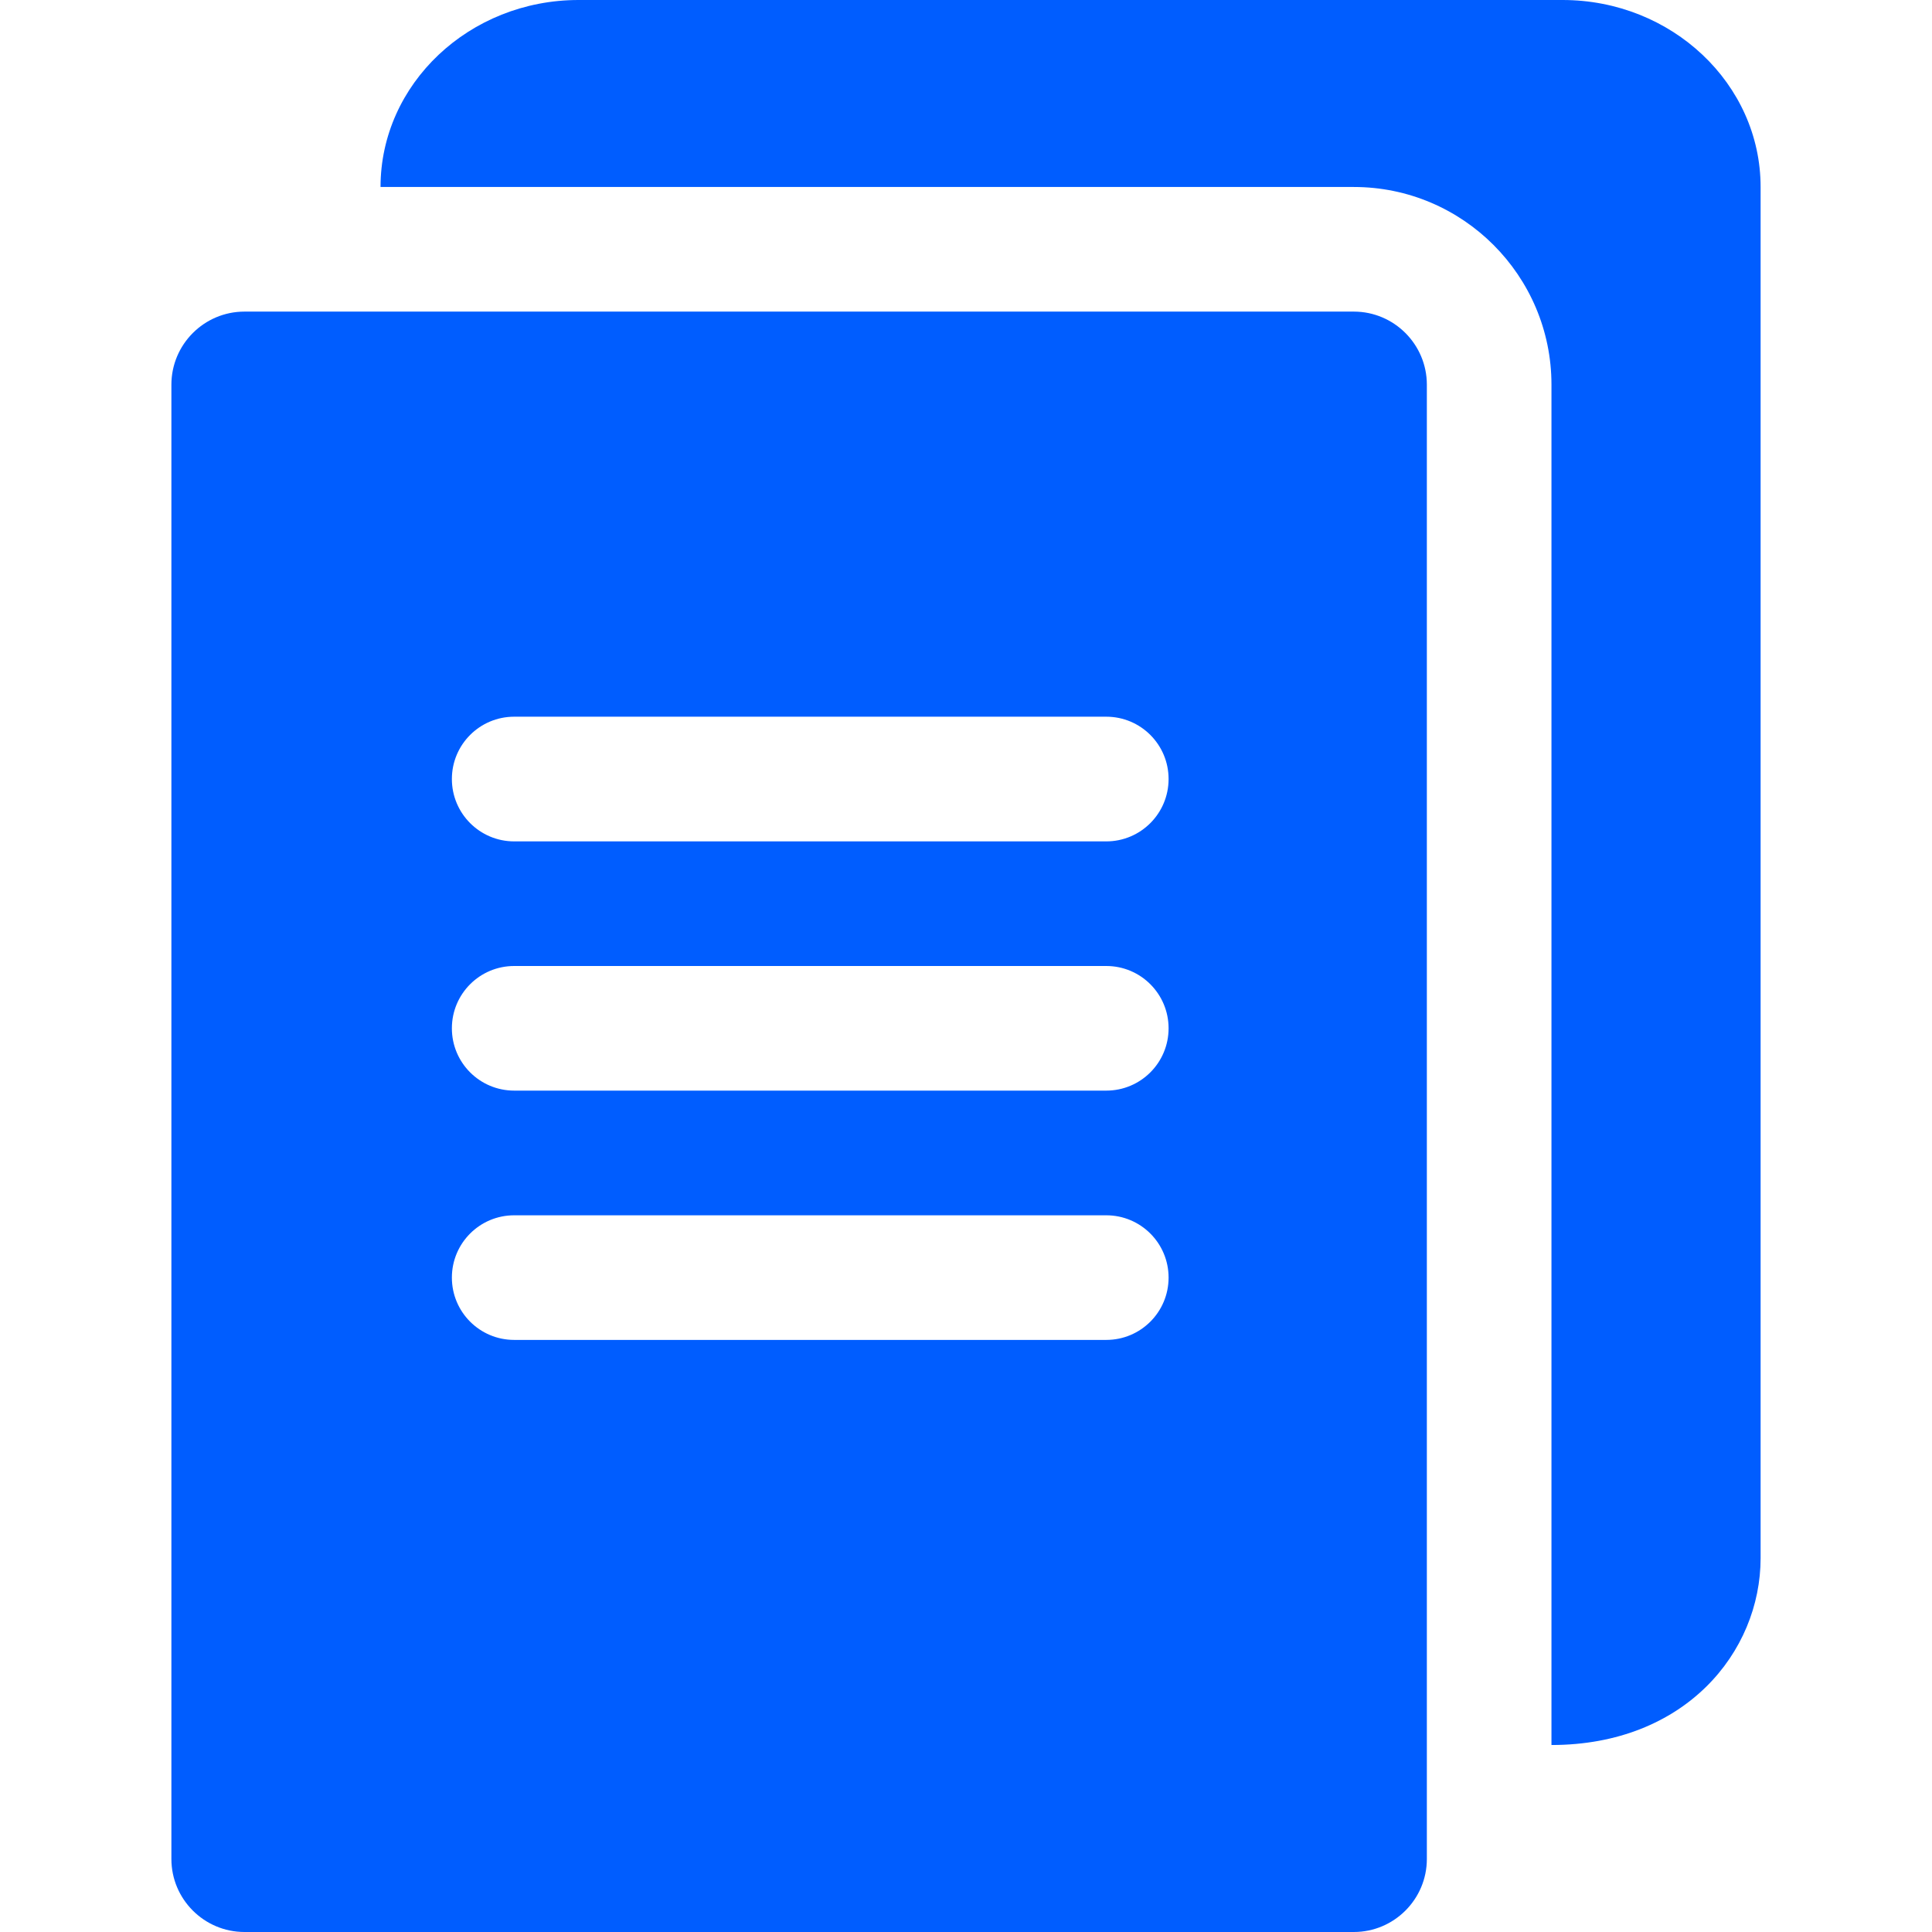 <svg width="28" height="28" viewBox="0 0 28 28" fill="none" xmlns="http://www.w3.org/2000/svg">
<path d="M19.621 4.516H3.543C2.959 4.516 2.484 4.991 2.484 5.575V26.942C2.484 27.525 2.959 28 3.543 28H19.621C20.204 28 20.679 27.525 20.679 26.942V5.575C20.679 4.991 20.204 4.516 19.621 4.516ZM16.033 19.419H7.452C6.953 19.419 6.549 19.015 6.549 18.516C6.549 18.017 6.953 17.613 7.452 17.613H16.033C16.532 17.613 16.936 18.017 16.936 18.516C16.936 19.015 16.532 19.419 16.033 19.419ZM16.033 15.806H7.452C6.953 15.806 6.549 15.402 6.549 14.903C6.549 14.404 6.953 14 7.452 14H16.033C16.532 14 16.936 14.404 16.936 14.903C16.936 15.402 16.532 15.806 16.033 15.806ZM16.033 12.194H7.452C6.953 12.194 6.549 11.789 6.549 11.29C6.549 10.791 6.953 10.387 7.452 10.387H16.033C16.532 10.387 16.936 10.791 16.936 11.29C16.936 11.789 16.532 12.194 16.033 12.194Z" fill="#005DFF"/>
<path d="M25.516 2.71V22.581C25.516 23.945 24.419 25.29 22.485 25.29V5.575C22.485 3.995 21.2 2.71 19.621 2.71H5.515C5.515 1.215 6.802 0 8.385 0H22.646C24.228 0 25.516 1.215 25.516 2.71Z" fill="#005DFF"/>
</svg>
